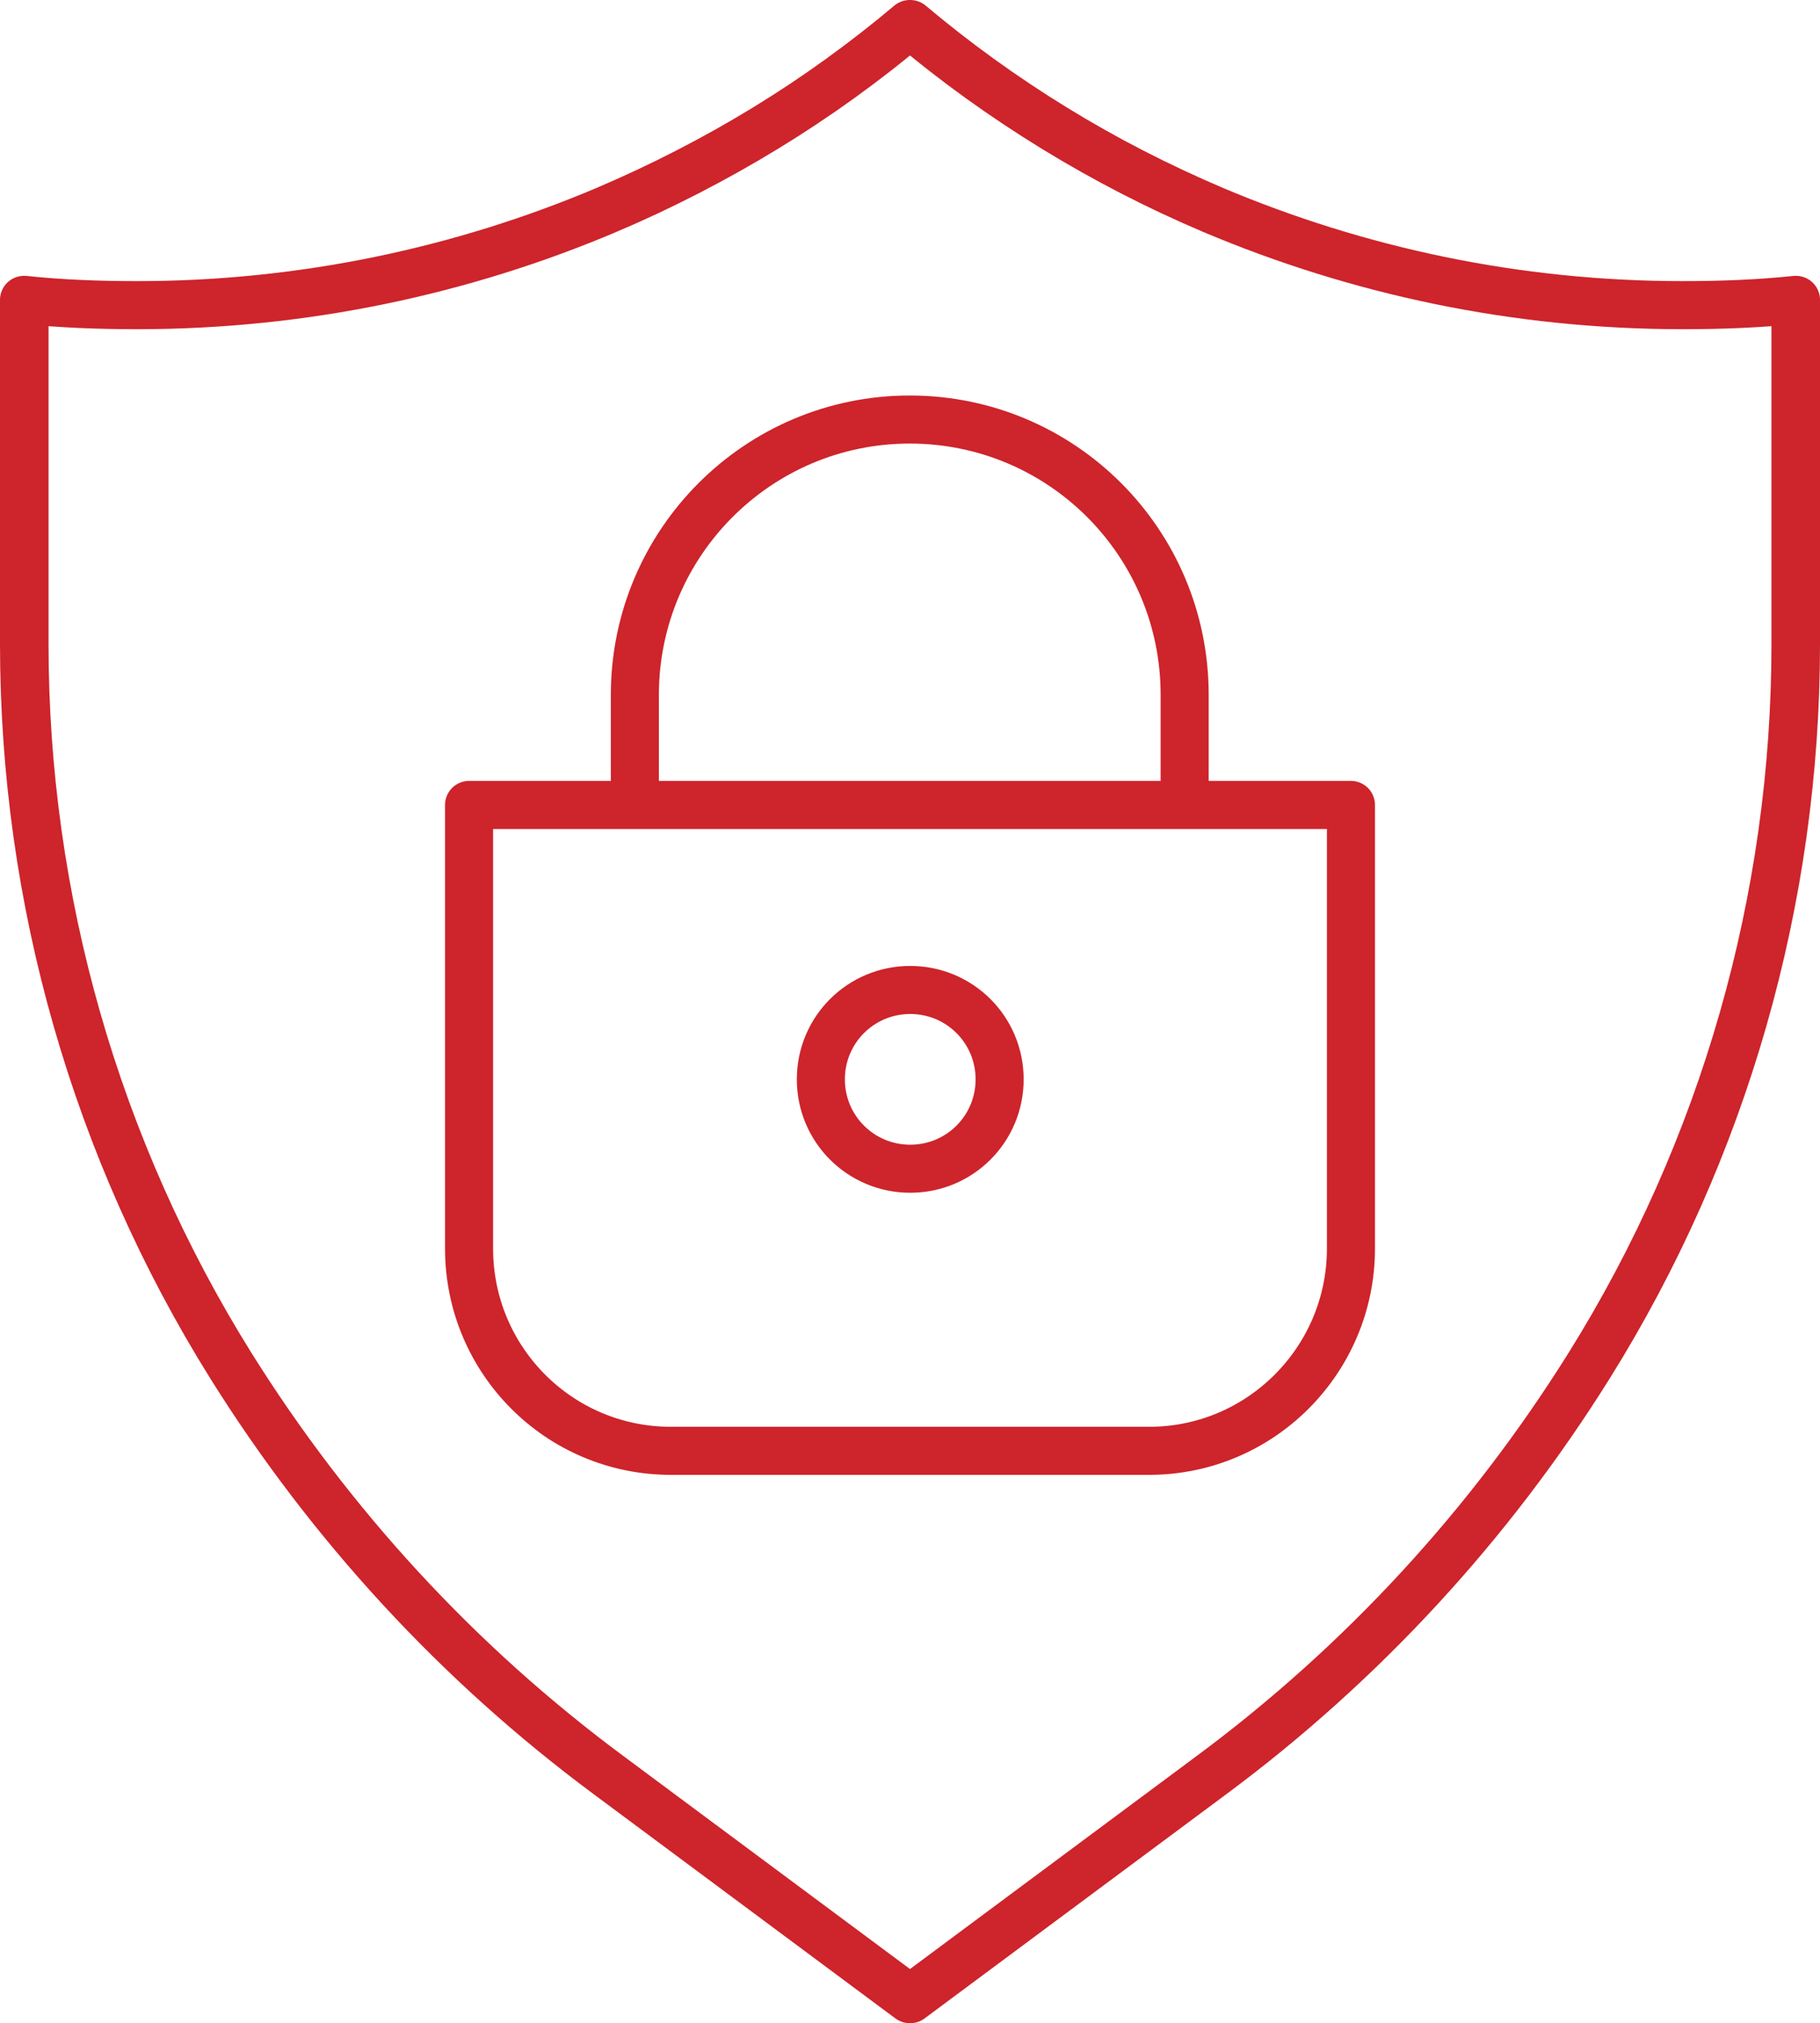 <?xml version="1.0" encoding="UTF-8"?>
<svg id="Layer_2" data-name="Layer 2" xmlns="http://www.w3.org/2000/svg" xmlns:xlink="http://www.w3.org/1999/xlink" viewBox="0 0 37.87 42.1">
  <defs>
    <style>
      .cls-1 {
        stroke: #ce242b;
        stroke-linecap: round;
        stroke-linejoin: round;
      }

      .cls-1, .cls-2 {
        fill: none;
      }

      .cls-3 {
        clip-path: url(#clippath);
      }

      .cls-2 {
        stroke-width: 0px;
      }
    </style>
    <clipPath id="clippath">
      <rect class="cls-2" width="37.87" height="42.1"/>
    </clipPath>
  </defs>
  <g id="Layer_1-2" data-name="Layer 1">
    <g class="cls-3">
      <path class="cls-1" d="m18.93,41.6l6.27-4.66c3.13-2.32,5.8-5.22,7.86-8.52,2.81-4.5,4.3-9.71,4.3-15.02v-7.16c-.77.08-1.55.11-2.35.11-3.47,0-6.76-.71-9.77-1.98-2.29-.97-4.42-2.28-6.31-3.87-1.88,1.59-4.02,2.89-6.32,3.87-3,1.27-6.31,1.98-9.76,1.98-.8,0-1.59-.03-2.35-.11v7.16c0,5.31,1.49,10.52,4.3,15.02,2.07,3.31,4.73,6.2,7.86,8.52l6.27,4.66Zm5.72-24.85v-2.29c0-3.17-2.56-5.73-5.72-5.73s-5.72,2.57-5.72,5.73v2.29m3.87,5.71c0-1.03.83-1.86,1.86-1.86s1.86.83,1.86,1.86-.83,1.86-1.86,1.86-1.86-.83-1.86-1.86Zm-7.32,3.52v-9.23h18.35v9.23c0,2.32-1.88,4.21-4.2,4.21h-9.95c-2.32,0-4.2-1.88-4.2-4.21Zm9.18,15.62l6.27-4.66c3.13-2.32,5.8-5.22,7.86-8.52,2.81-4.5,4.3-9.71,4.3-15.02v-7.16c-.77.08-1.55.11-2.35.11-3.47,0-6.76-.71-9.77-1.98-2.29-.97-4.42-2.28-6.31-3.87-1.88,1.59-4.02,2.89-6.32,3.87-3,1.27-6.31,1.98-9.76,1.98-.8,0-1.59-.03-2.35-.11v7.16c0,5.31,1.49,10.52,4.3,15.02,2.07,3.31,4.73,6.2,7.86,8.52l6.27,4.66Zm0,0l-6.27-4.66c-3.13-2.32-5.8-5.22-7.86-8.52C1.99,23.92.5,18.71.5,13.4v-7.16c.77.08,1.55.11,2.35.11,3.47,0,6.76-.71,9.77-1.98,2.29-.97,4.42-2.28,6.31-3.87,1.88,1.59,4.02,2.89,6.32,3.87,3,1.27,6.31,1.98,9.76,1.98.8,0,1.59-.03,2.35-.11v7.16c0,5.31-1.49,10.52-4.3,15.02-2.07,3.31-4.73,6.2-7.86,8.52l-6.27,4.66Z"/>
    </g>
  </g>
</svg>